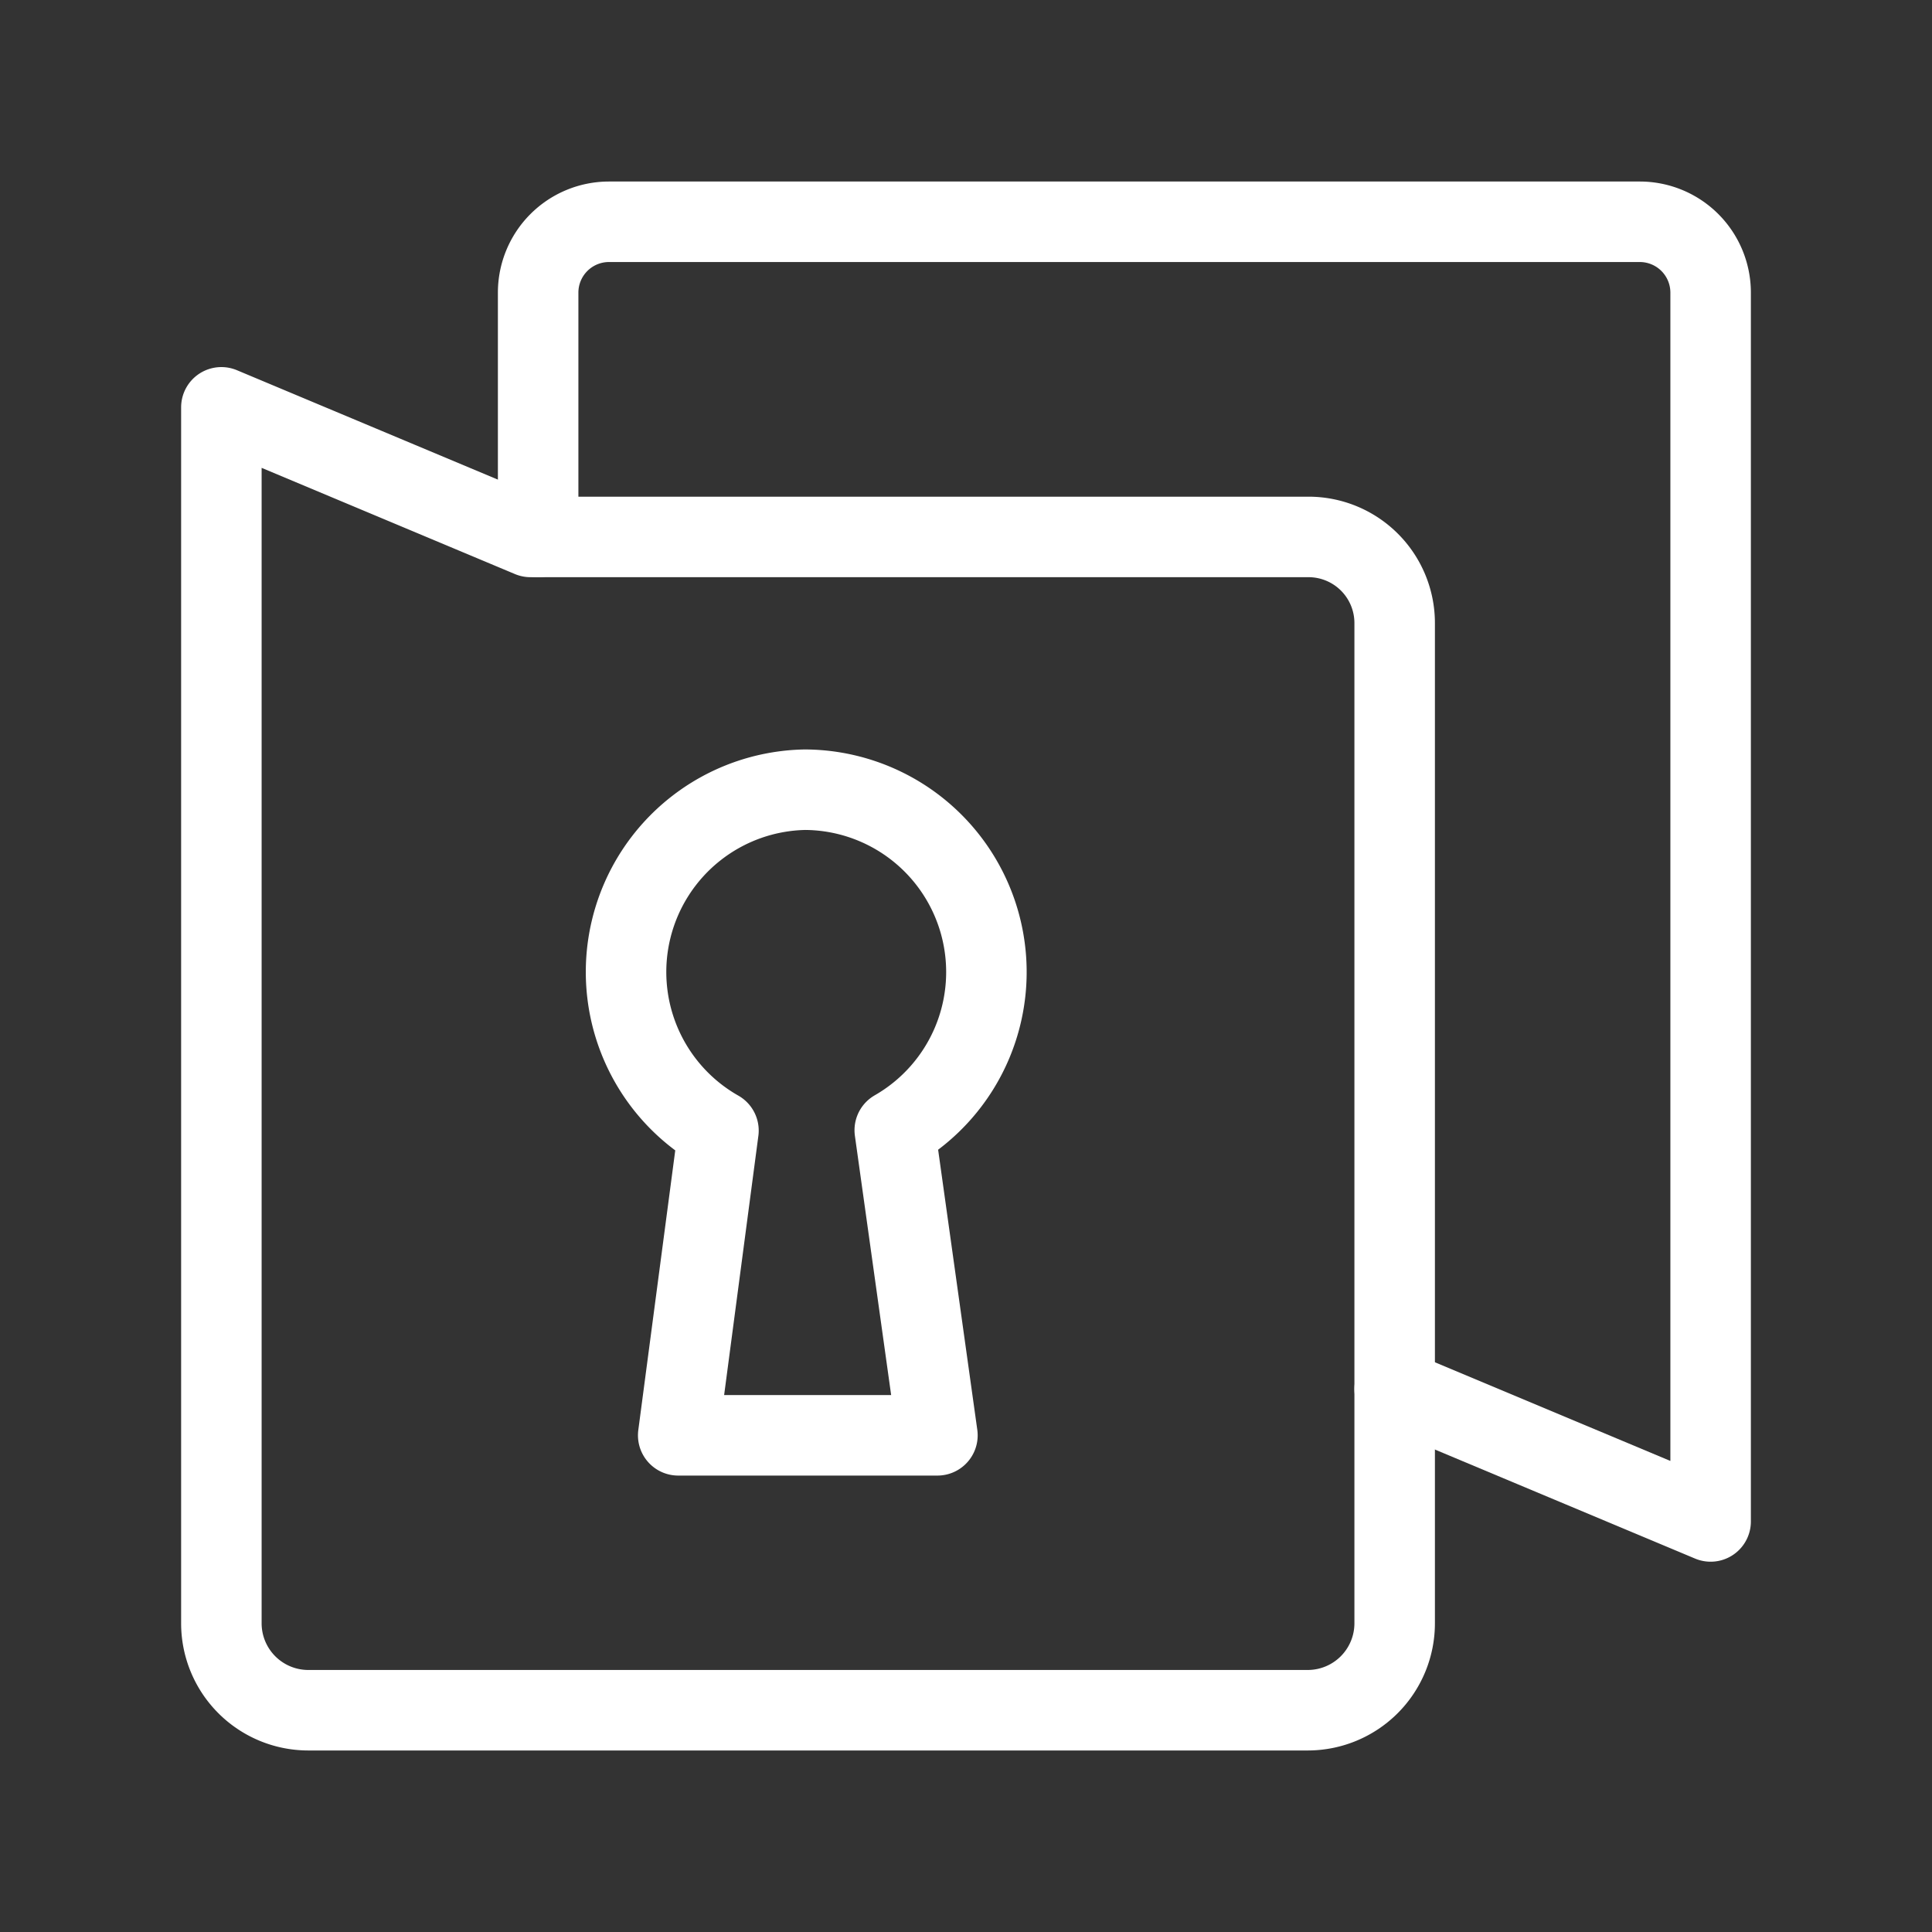 <svg id="Layer_2" data-name="Layer 2" xmlns="http://www.w3.org/2000/svg" viewBox="0 0 48 48"><rect x="0" y="0" width="48" height="48" fill="#333333" stroke="none"/><defs><style>.cls-1{stroke-width:2px;fill:none;stroke:#fff;stroke-linecap:round;stroke-linejoin:round;}</style></defs><path class="cls-1" d="M34.65,34.51,42.5,37.8c0-10,0-20.27,0-30.53a1.76,1.76,0,0,0-1.76-1.76H15.13a1.76,1.76,0,0,0-1.76,1.76v6.07"/><path class="cls-1" d="M5.5,10.12V40.33a2.16,2.16,0,0,0,2.15,2.16H32.5a2.16,2.16,0,0,0,2.15-2.16V15.49a2.14,2.14,0,0,0-2.15-2.15H13.18ZM20,19.62a4.53,4.53,0,0,1,2.23,8.46l1.06,7.58-6.44,0,1-7.57A4.53,4.53,0,0,1,20,19.62Z"/></svg>
